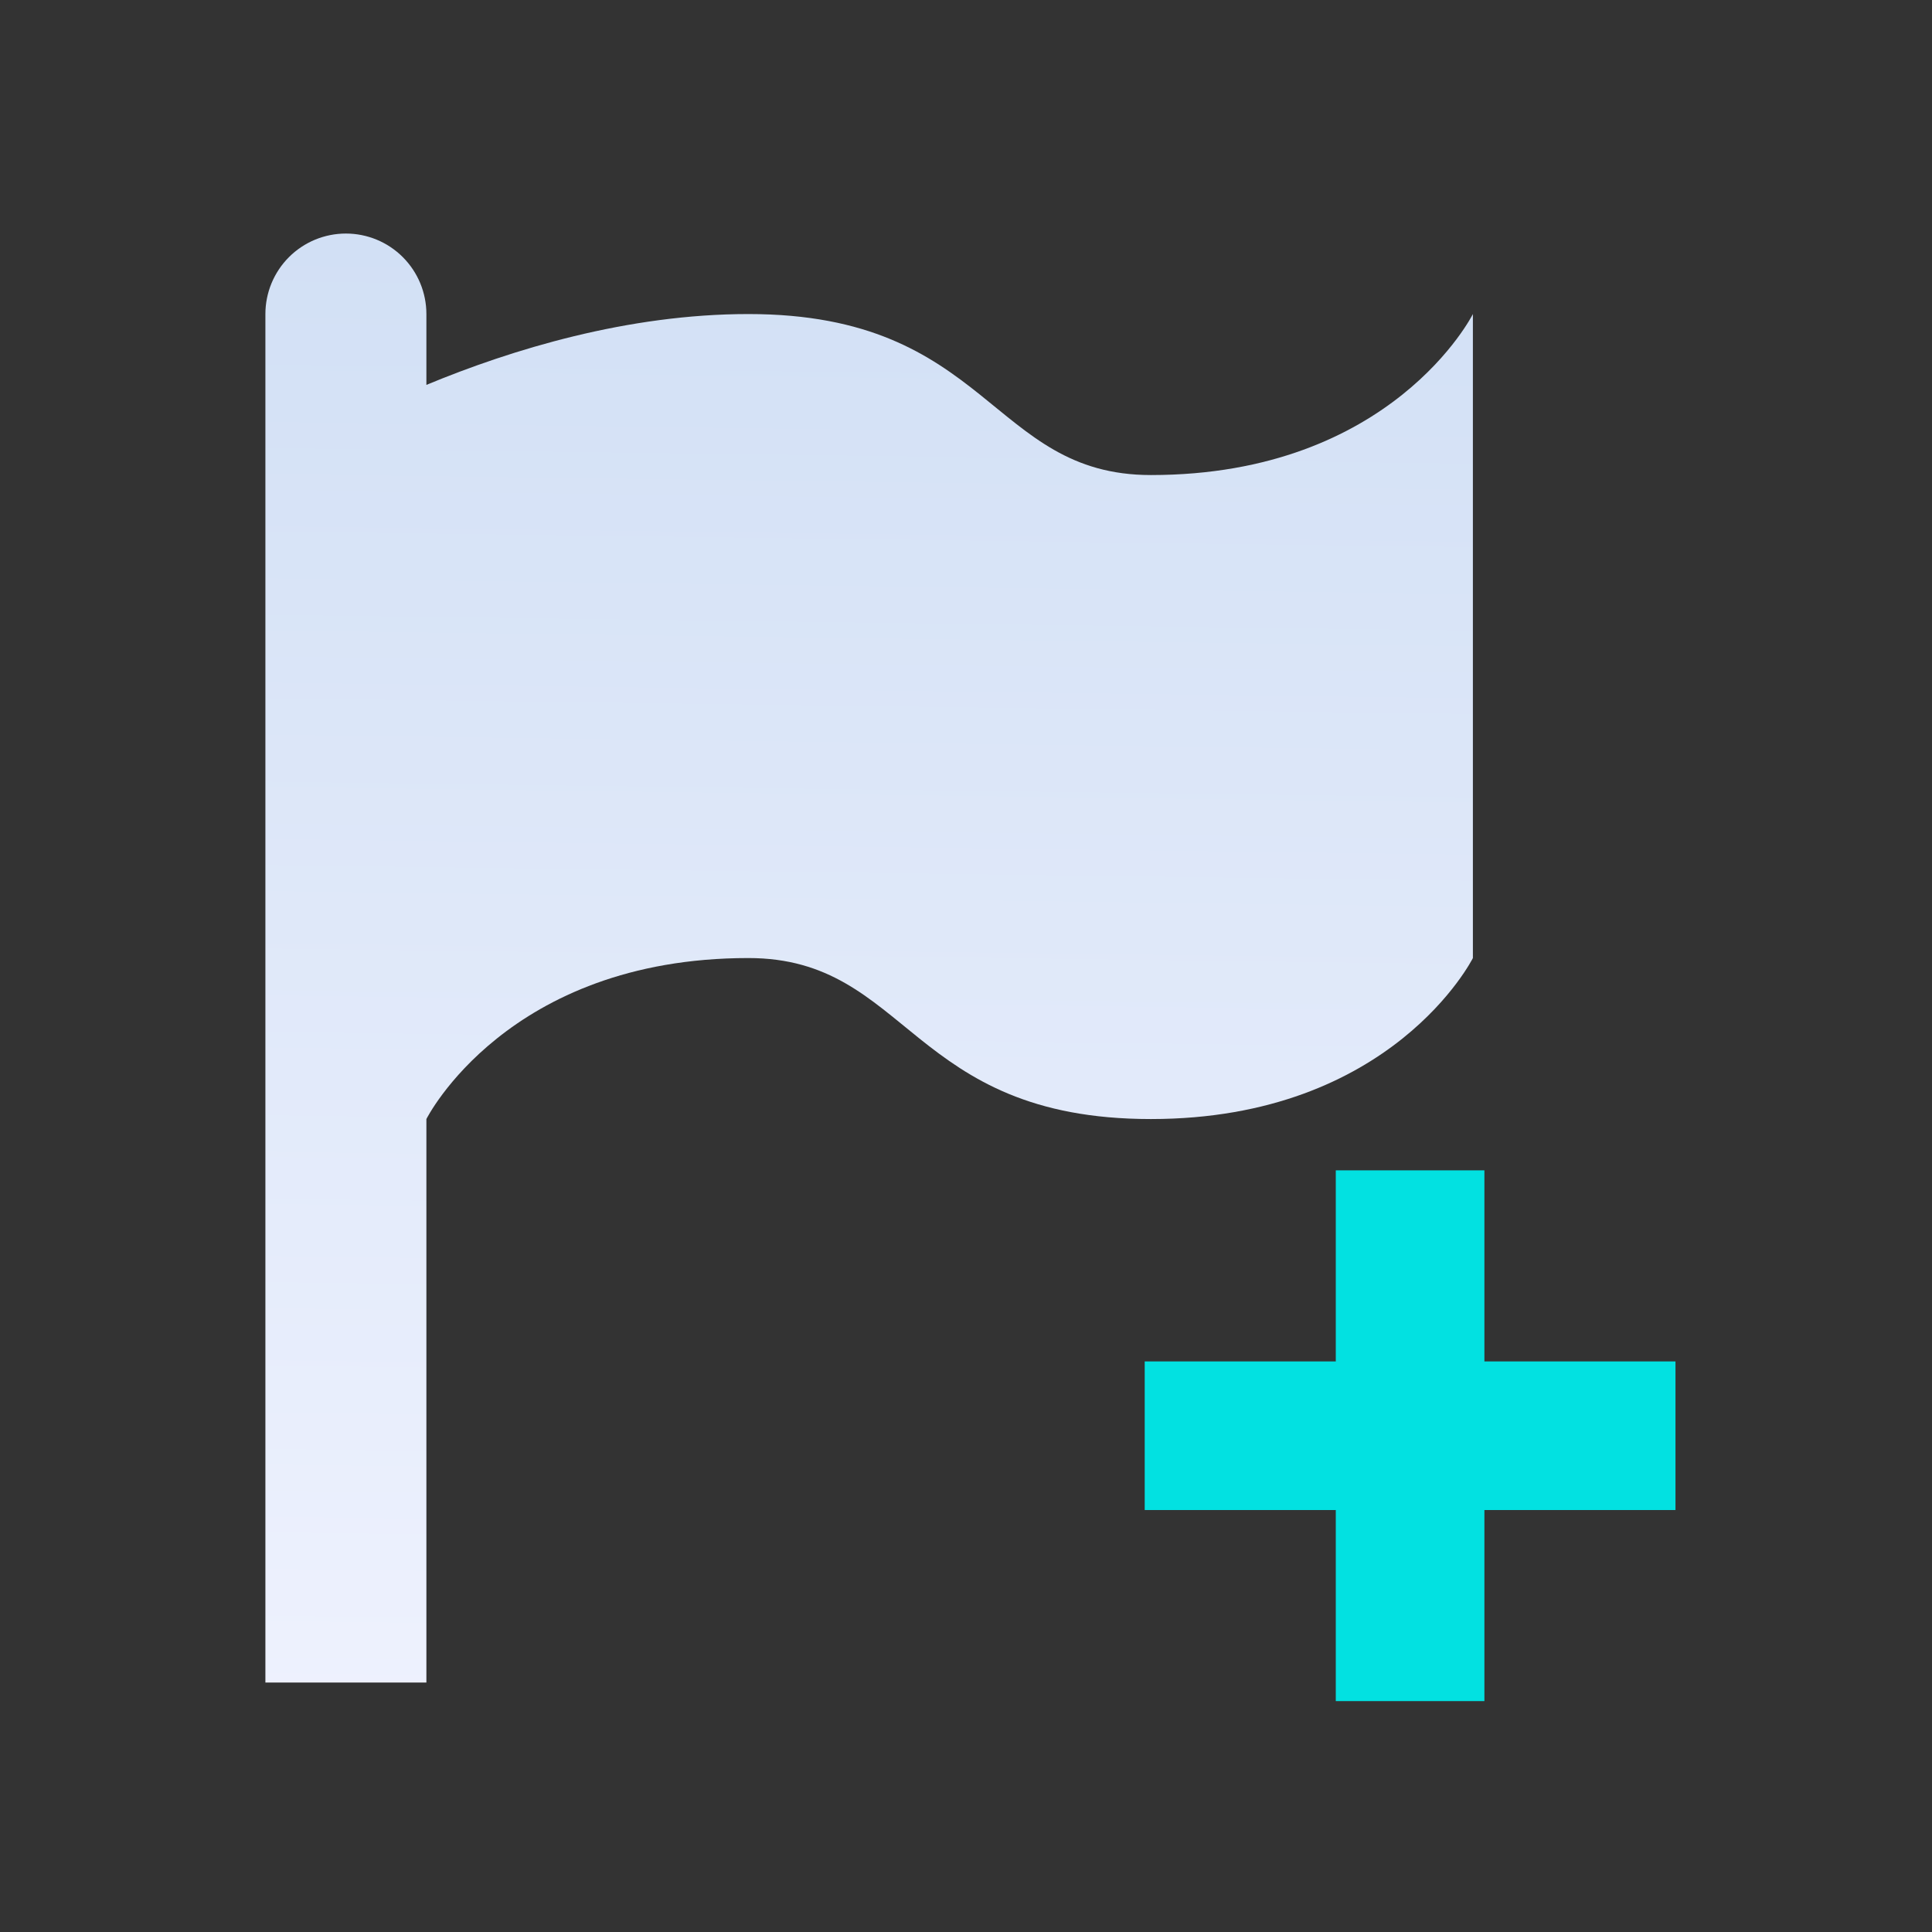 <svg width="120" height="120" viewBox="0 0 120 120" fill="none" xmlns="http://www.w3.org/2000/svg">
<rect x="0" y="0" width="120" height="120" fill="#333333" stroke="none"/>
<path d="M21.484 14.506C22.81 14.506 24.082 15.032 25.019 15.97C25.957 16.908 26.484 18.18 26.484 19.506V23.906C31.784 21.706 38.984 19.506 46.484 19.506C61.484 19.506 61.484 29.506 71.484 29.506C86.484 29.506 91.484 19.506 91.484 19.506V59.506C91.484 59.506 86.484 69.506 71.484 69.506C56.484 69.506 56.484 59.506 46.484 59.506C31.484 59.506 26.484 69.506 26.484 69.506V104.506H16.484V19.506C16.484 18.18 17.011 16.908 17.948 15.97C18.886 15.032 20.158 14.506 21.484 14.506Z" fill="url(#paint0_linear_14250_3536)"/>
<path d="M82.968 72.692H92.199V84.561H104.067V93.791H92.199V105.659H82.968V93.791H71.1V84.561H82.968V72.692Z" fill="#02E1E1"/>
<defs>
<linearGradient id="paint0_linear_14250_3536" x1="94.177" y1="119.506" x2="95.53" y2="15.903" gradientUnits="userSpaceOnUse">
<stop stop-color="#F2F4FF"/>
<stop offset="1" stop-color="#D2E0F5"/>
</linearGradient>
</defs>
</svg>
